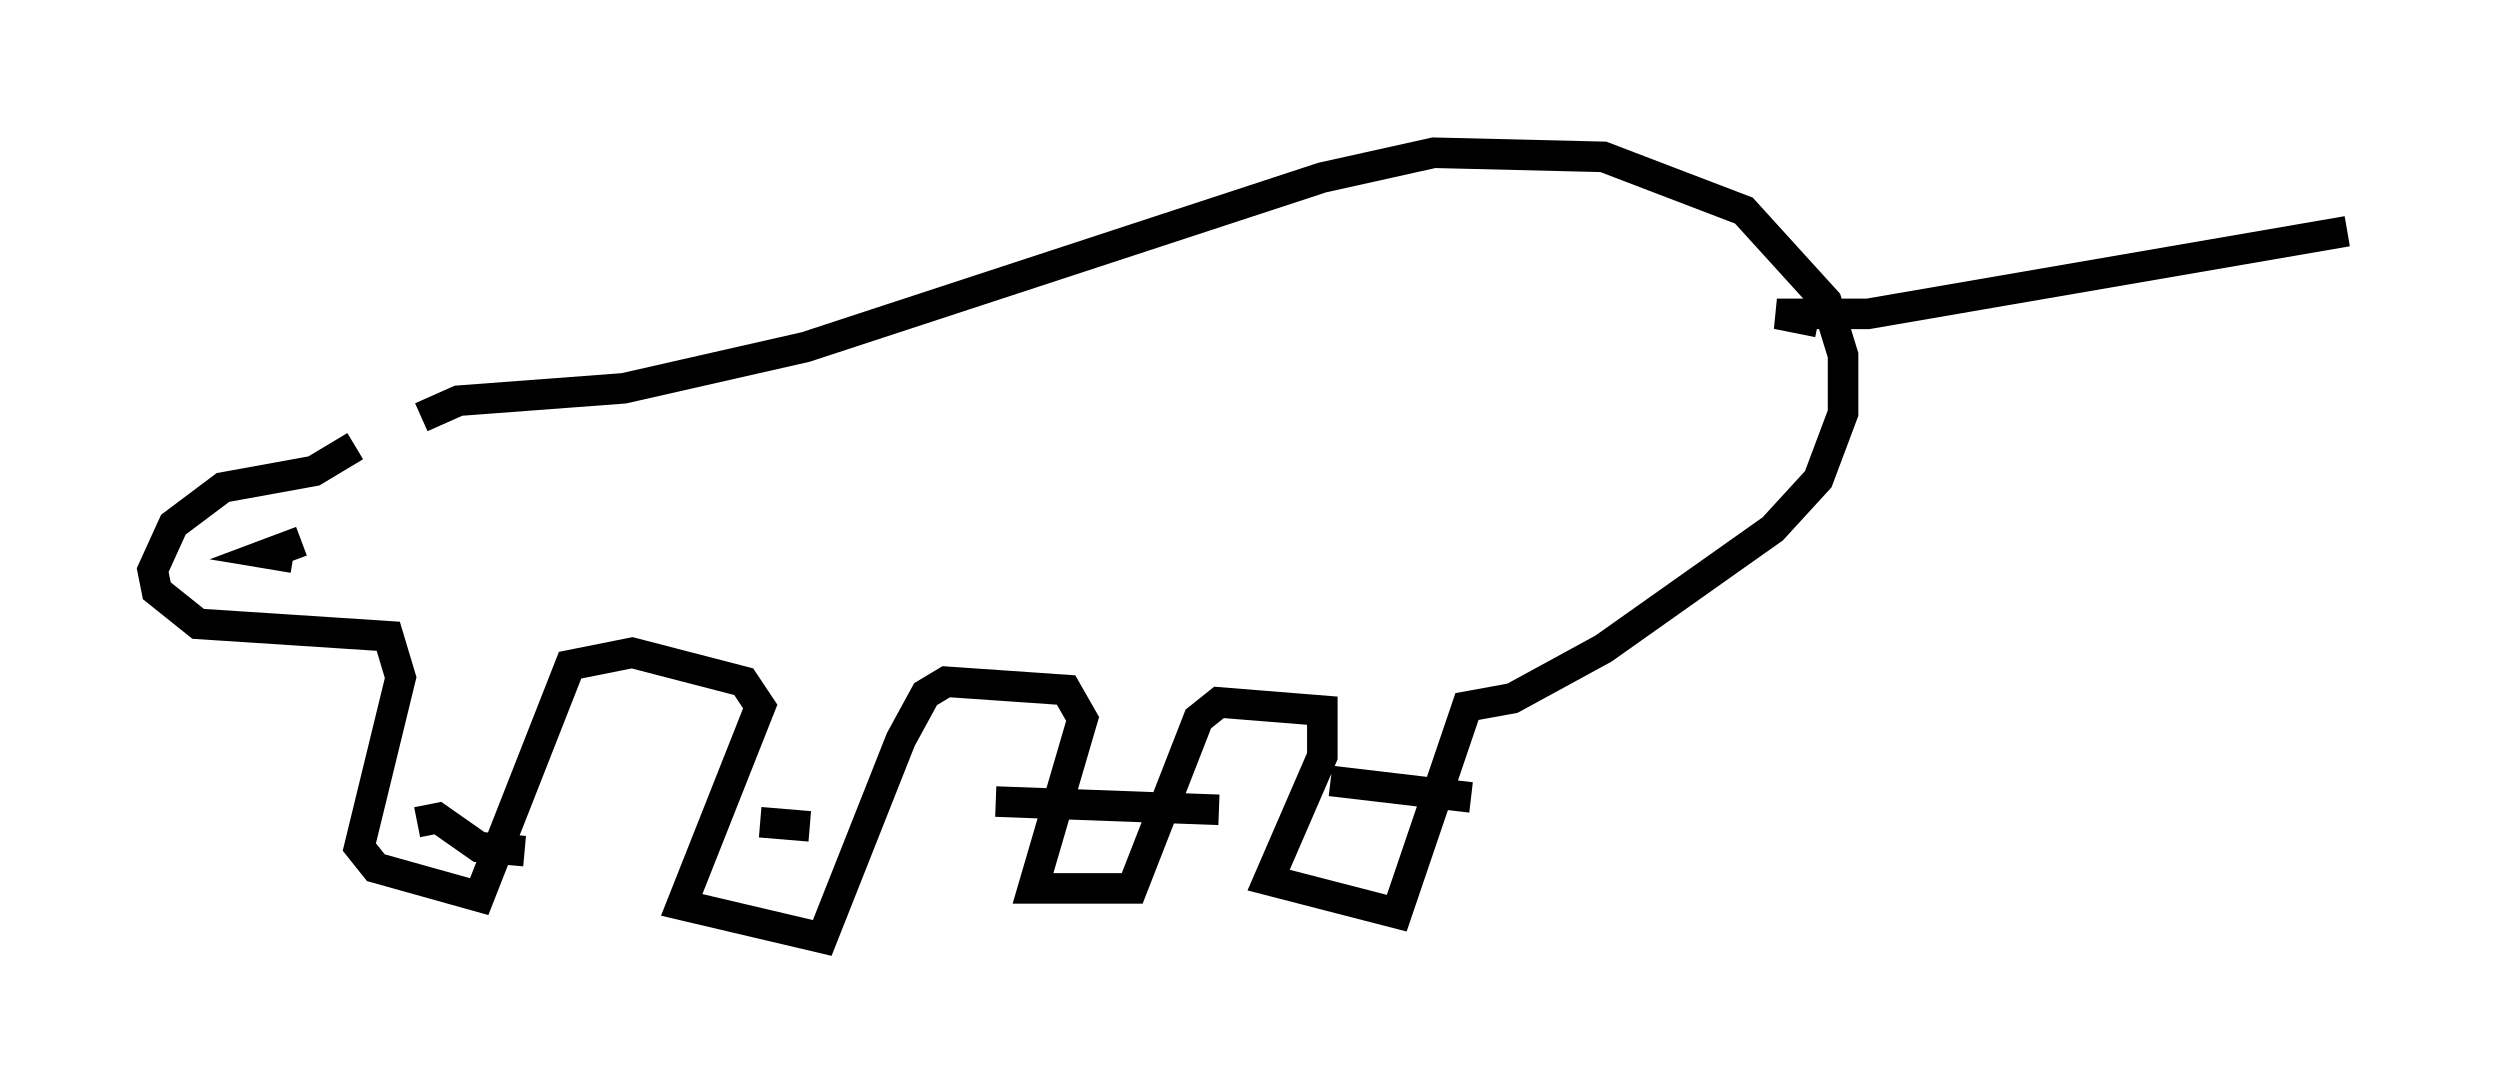 <?xml version="1.0" encoding="utf-8" ?>
<svg baseProfile="full" height="35.71" version="1.1" width="81.853" xmlns="http://www.w3.org/2000/svg" xmlns:ev="http://www.w3.org/2001/xml-events" xmlns:xlink="http://www.w3.org/1999/xlink"><defs /><rect fill="white" height="35.71" width="81.853" x="0" y="0" /><path d="M13.66, 15.013 m-2.03, -0.406 l-1.353, 0.812 -2.977, 0.541 l-1.624, 1.218 -0.677, 1.488 l0.135, 0.677 1.353, 1.083 l6.225, 0.406 0.406, 1.353 l-1.353, 5.548 0.541, 0.677 l3.383, 0.947 2.977, -7.578 l2.03, -0.406 3.654, 0.947 l0.541, 0.812 -2.571, 6.495 l4.601, 1.083 2.571, -6.495 l0.812, -1.488 0.677, -0.406 l3.924, 0.271 0.541, 0.947 l-1.624, 5.548 3.248, 0.0 l2.165, -5.548 0.677, -0.541 l3.383, 0.271 0.0, 1.488 l-1.759, 4.059 4.195, 1.083 l2.3, -6.766 1.488, -0.271 l2.977, -1.624 5.548, -3.924 l1.488, -1.624 0.812, -2.165 l0.0, -1.894 -0.541, -1.759 l-2.706, -2.977 -4.601, -1.759 l-5.548, -0.135 -3.654, 0.812 l-16.915, 5.548 -5.954, 1.353 l-5.413, 0.406 -1.218, 0.541 m-3.924, 4.059 l-1.083, 0.406 0.812, 0.135 m4.059, 8.66 l0.677, -0.135 1.353, 0.947 l1.488, 0.135 m7.713, -0.947 l1.624, 0.135 m6.089, -0.812 l7.307, 0.271 m3.654, -0.947 l4.601, 0.541 m11.367, -15.561 l-1.353, -0.271 2.977, 0.0 l15.697, -2.706 " fill="none" stroke="black" stroke-width="1" /></svg>